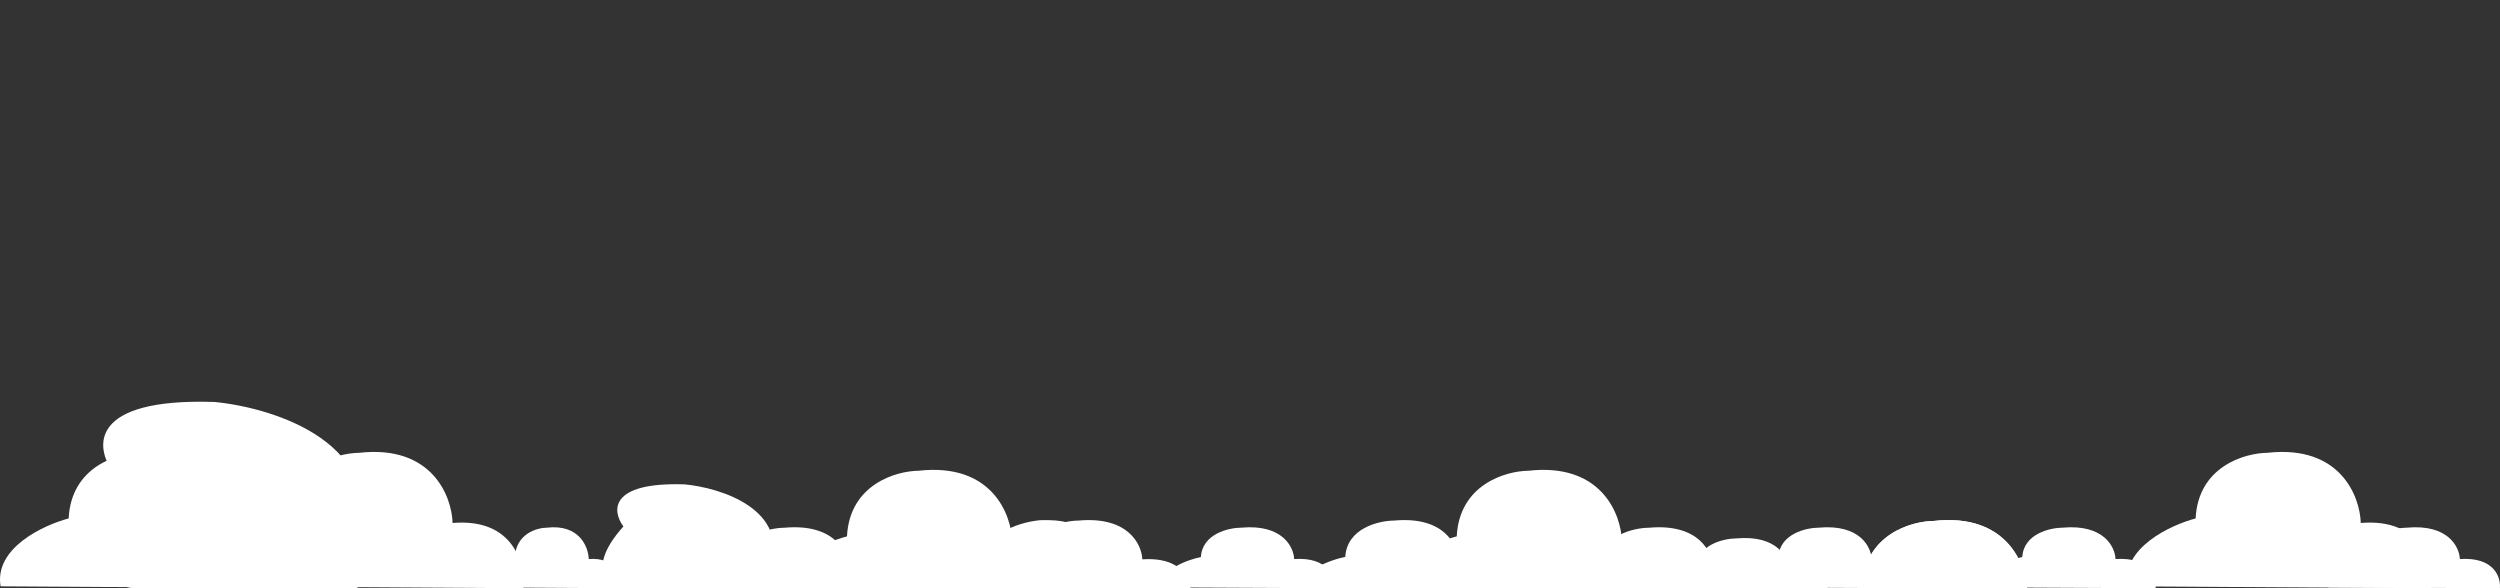 <svg width="697" height="164" viewBox="0 0 697 164" fill="none" xmlns="http://www.w3.org/2000/svg">
<rect x="0" y="0" width="697" height="164" fill="#333333" stroke="none"/>
<g clip-path="url(#clip0)">
<path d="M99.294 151.56C108.435 123.901 76.779 113.708 59.809 112.069C24.749 110.911 26.398 124.702 31.605 131.742C11.934 153.961 26.976 162.505 36.956 164H99.294C106.006 160.413 102.091 154.212 99.294 151.56Z" fill="white"/>
<path d="M275.372 159.454C271.987 149.349 283.711 145.624 289.997 145.025C302.982 144.602 302.371 149.641 300.443 152.213C307.728 160.332 302.157 163.454 298.461 164H275.372C272.887 162.689 274.337 160.423 275.372 159.454Z" fill="white"/>
<path d="M214.758 158.584C220.288 142.095 201.138 136.018 190.872 135.041C169.663 134.351 170.66 142.572 173.81 146.769C161.911 160.015 171.01 165.109 177.048 166H214.758C218.818 163.861 216.45 160.165 214.758 158.584Z" fill="white"/>
<path d="M677.948 164L593.161 163.471C591.364 152.81 605.065 146.408 612.14 144.54C612.858 130.072 625.766 126.314 632.129 126.243C652.433 123.959 657.958 138.335 658.183 145.809C675.253 144.371 678.472 157.337 677.948 164Z" fill="white"/>
<path d="M301.948 169L217.161 168.471C215.364 157.81 229.065 151.408 236.14 149.54C236.858 135.072 249.766 131.314 256.129 131.243C276.433 128.959 281.958 143.335 282.183 150.809C299.253 149.371 302.472 162.337 301.948 169Z" fill="white"/>
<path d="M471.948 169L387.161 168.471C385.364 157.81 399.065 151.408 406.14 149.54C406.858 135.072 419.766 131.314 426.129 131.243C446.433 128.959 451.958 143.335 452.183 150.809C469.253 149.371 472.472 162.337 471.948 169Z" fill="white"/>
<path d="M172.977 164L135.072 163.763C134.269 158.994 140.394 156.13 143.557 155.294C143.878 148.822 149.648 147.14 152.493 147.109C161.57 146.087 164.04 152.518 164.141 155.862C171.772 155.218 173.211 161.019 172.977 164Z" fill="white"/>
<path d="M419.965 166L362.11 165.708C360.884 159.816 370.232 156.278 375.06 155.246C375.55 147.25 384.358 145.173 388.7 145.134C402.554 143.872 406.325 151.817 406.478 155.947C418.125 155.152 420.322 162.318 419.965 166Z" fill="white"/>
<path d="M490.965 168L433.11 167.708C431.884 161.816 441.232 158.278 446.06 157.246C446.55 149.25 455.358 147.173 459.7 147.134C473.554 145.872 477.325 153.817 477.478 157.947C489.125 157.152 491.322 164.318 490.965 168Z" fill="white"/>
<path d="M371.971 164L324.091 163.763C323.076 158.994 330.813 156.13 334.808 155.294C335.214 148.822 342.503 147.14 346.097 147.109C357.562 146.087 360.682 152.518 360.809 155.862C370.449 155.218 372.267 161.019 371.971 164Z" fill="white"/>
<path d="M509.971 167L462.091 166.763C461.076 161.994 468.813 159.13 472.808 158.294C473.214 151.822 480.503 150.14 484.097 150.109C495.562 149.087 498.682 155.518 498.809 158.862C508.449 158.218 510.267 164.019 509.971 167Z" fill="white"/>
<path d="M696.971 164L649.091 163.763C648.076 158.994 655.813 156.13 659.808 155.294C660.214 148.822 667.503 147.14 671.097 147.109C682.562 146.087 685.682 152.518 685.809 155.862C695.449 155.218 697.267 161.019 696.971 164Z" fill="white"/>
<path d="M600.971 164L553.091 163.763C552.076 158.994 559.813 156.13 563.808 155.294C564.214 148.822 571.503 147.14 575.097 147.109C586.562 146.087 589.682 152.518 589.809 155.862C599.449 155.218 601.267 161.019 600.971 164Z" fill="white"/>
<path d="M532.971 164L485.091 163.763C484.076 158.994 491.813 156.13 495.808 155.294C496.214 148.822 503.503 147.14 507.097 147.109C518.562 146.087 521.682 152.518 521.809 155.862C531.449 155.218 533.267 161.019 532.971 164Z" fill="white"/>
<path d="M249.965 168L192.11 167.708C190.884 161.816 200.232 158.278 205.06 157.246C205.55 149.25 214.358 147.173 218.7 147.134C232.554 145.872 236.325 153.817 236.478 157.947C248.125 157.152 250.322 164.318 249.965 168Z" fill="white"/>
<path d="M331.965 166L274.11 165.708C272.884 159.816 282.232 156.278 287.06 155.246C287.55 147.25 296.358 145.173 300.7 145.134C314.554 143.872 318.325 151.817 318.478 155.947C330.125 155.152 332.322 162.318 331.965 166Z" fill="white"/>
<path d="M84.948 164L0.161 163.471C-1.636 152.81 12.065 146.408 19.14 144.54C19.858 130.072 32.766 126.314 39.129 126.243C59.433 123.959 64.959 138.335 65.183 145.809C82.253 144.371 85.472 157.337 84.948 164Z" fill="white"/>
<path d="M145.948 164L61.161 163.471C59.364 152.81 73.065 146.408 80.14 144.54C80.858 130.072 93.766 126.314 100.129 126.243C120.433 123.959 125.958 138.335 126.183 145.809C143.253 144.371 146.472 157.337 145.948 164Z" fill="white"/>
<path d="M584.948 183L500.161 182.471C498.364 171.81 512.065 165.408 519.14 163.54C519.858 149.072 532.766 145.314 539.129 145.243C559.433 142.959 564.958 157.335 565.183 164.809C582.253 163.371 585.472 176.337 584.948 183Z" fill="white"/>
<path d="M584.948 183L500.161 182.471C498.364 171.81 512.065 165.408 519.14 163.54C519.858 149.072 532.766 145.314 539.129 145.243C559.433 142.959 564.958 157.335 565.183 164.809C582.253 163.371 585.472 176.337 584.948 183Z" fill="white"/>
</g>
<defs>
<clipPath id="clip0">
<rect width="697" height="164" fill="white"/>
</clipPath>
</defs>
</svg>
